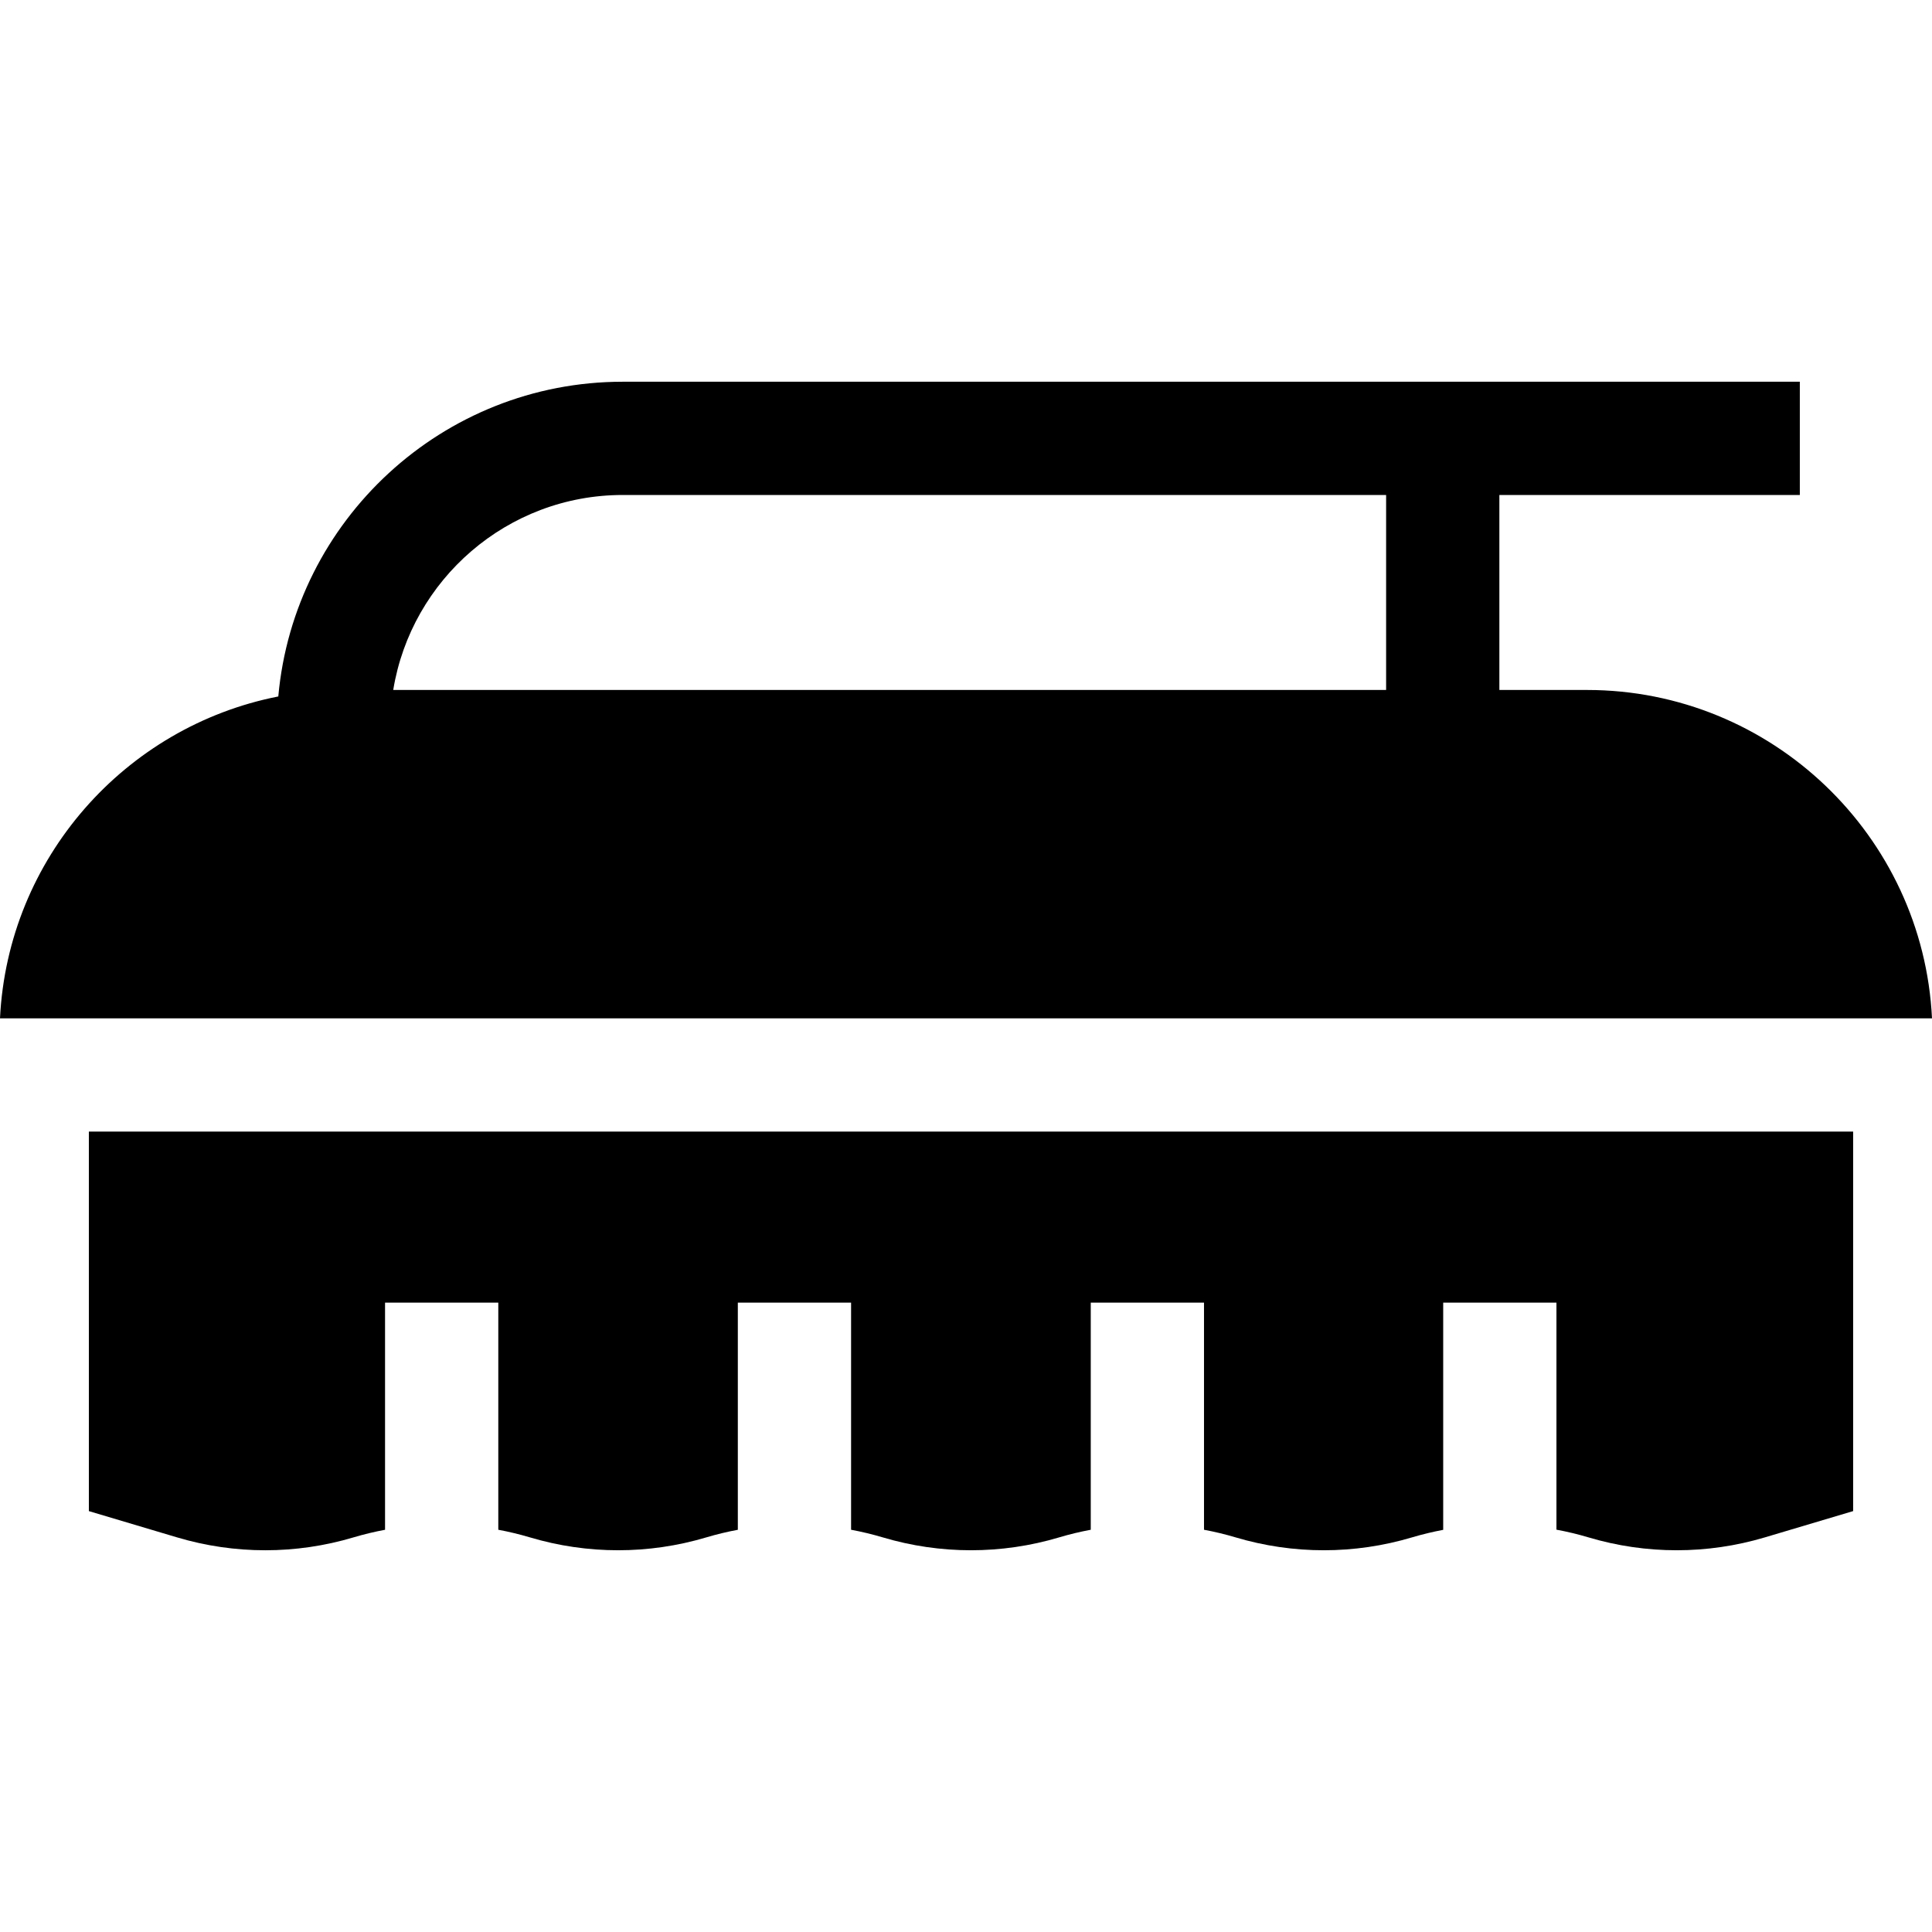 <svg id="Capa_1" enable-background="new 0 0 512 512" height="512" viewBox="0 0 512 512" width="512" xmlns="http://www.w3.org/2000/svg"><g id="XMLID_498_"><path id="XMLID_528_" d="m512 269.867c-2.366-48.383-42.469-87.018-91.428-87.018h-23.224v-51.674h79.624v-30.013h-311.934c-47.76 0-87.098 36.718-91.286 83.406-40.61 7.978-71.678 42.891-73.752 85.299zm-346.962-138.691h202.297v51.674h-263.126c4.782-29.265 30.233-51.674 60.829-51.674z"/><path id="XMLID_533_" d="m23.551 400.459 23.381 6.965c15.277 4.551 31.468 4.551 46.745 0l.01-.003c2.759-.822 5.548-1.49 8.355-2.015v-60.198h30.013v60.194c2.815.525 5.611 1.195 8.377 2.019l.006.002c15.279 4.551 31.47 4.551 46.748-.001 2.756-.821 5.542-1.489 8.347-2.013v-60.201h30.013v60.192c2.818.526 5.618 1.197 8.388 2.021l.007.002c15.277 4.551 31.468 4.551 46.745 0l.01-.003c2.762-.823 5.555-1.492 8.366-2.017v-60.196h30.013v60.196c2.81.525 5.603 1.194 8.364 2.017l.013.004c15.277 4.55 31.466 4.55 46.743 0l.013-.004c2.726-.812 5.481-1.472 8.255-1.995v-60.218h30.013v60.173c2.847.528 5.676 1.205 8.473 2.038l.022.007c15.275 4.549 31.463 4.549 46.738 0l23.392-6.967v-100.578h-467.55z"/></g></svg>